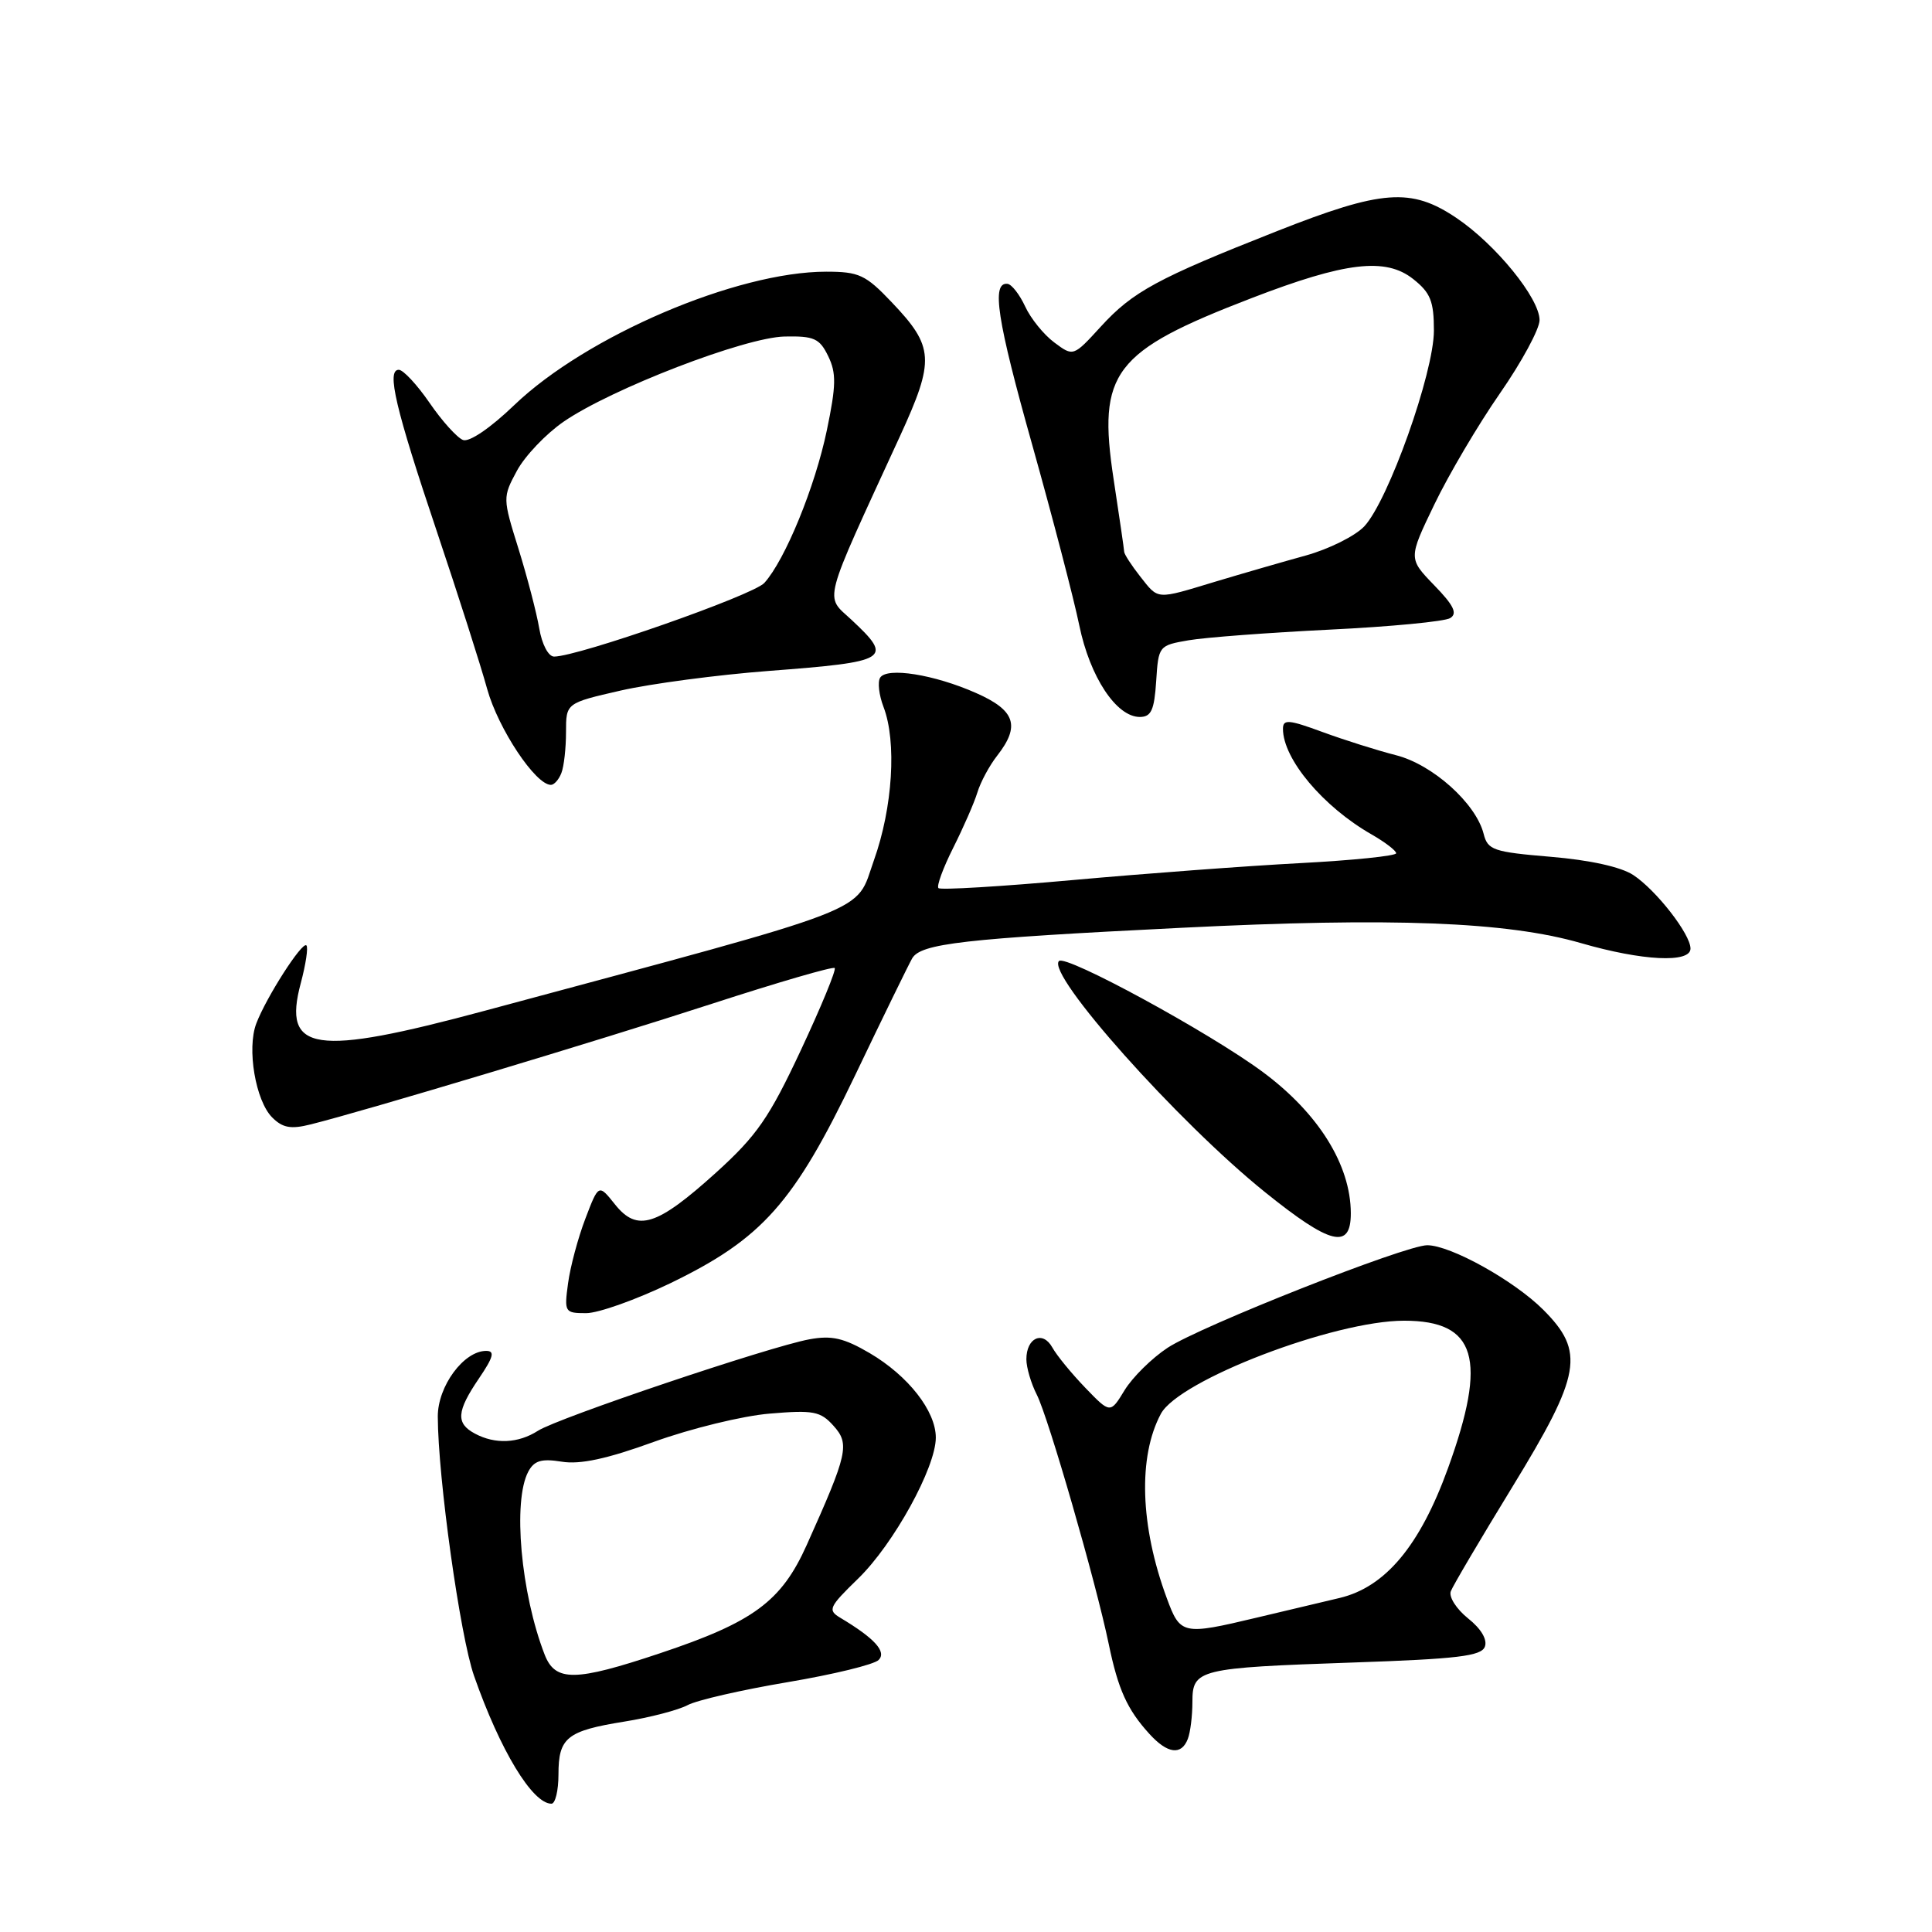 <?xml version="1.0" encoding="UTF-8" standalone="no"?>
<!DOCTYPE svg PUBLIC "-//W3C//DTD SVG 1.1//EN" "http://www.w3.org/Graphics/SVG/1.1/DTD/svg11.dtd" >
<svg xmlns="http://www.w3.org/2000/svg" xmlns:xlink="http://www.w3.org/1999/xlink" version="1.1" viewBox="0 0 256 256">
 <g >
 <path fill="currentColor"
d=" M 74.00 235.12 C 74.00 230.24 75.11 229.35 82.73 228.12 C 86.12 227.58 89.89 226.59 91.11 225.94 C 92.34 225.28 98.29 223.92 104.34 222.90 C 110.40 221.88 115.84 220.56 116.43 219.95 C 117.50 218.86 115.90 217.09 111.37 214.38 C 109.64 213.35 109.81 212.96 113.72 209.16 C 118.41 204.60 124.00 194.45 124.00 190.49 C 124.00 186.97 120.35 182.30 115.23 179.29 C 111.81 177.29 110.21 176.92 107.23 177.47 C 101.99 178.43 73.96 187.87 71.29 189.58 C 68.67 191.26 65.61 191.40 62.93 189.96 C 60.38 188.60 60.49 187.02 63.47 182.64 C 65.39 179.81 65.60 179.00 64.42 179.00 C 61.45 179.00 58.00 183.68 58.01 187.70 C 58.03 195.79 60.96 216.77 62.81 222.05 C 66.27 231.94 70.55 239.00 73.07 239.00 C 73.58 239.00 74.00 237.26 74.00 235.12 Z  M 157.39 230.42 C 157.73 229.55 158.00 227.35 158.00 225.53 C 158.00 221.18 158.76 221.00 179.34 220.29 C 193.11 219.82 196.28 219.44 196.75 218.20 C 197.11 217.26 196.26 215.82 194.52 214.44 C 192.98 213.20 191.95 211.59 192.24 210.85 C 192.52 210.11 196.19 203.90 200.38 197.05 C 209.54 182.08 210.06 179.12 204.47 173.53 C 200.60 169.67 192.20 165.00 189.11 165.00 C 186.21 165.00 159.10 175.71 154.71 178.59 C 152.63 179.96 150.07 182.49 149.02 184.20 C 147.12 187.32 147.12 187.32 143.81 183.89 C 141.99 182.00 140.02 179.60 139.44 178.55 C 138.17 176.27 136.00 177.26 136.00 180.11 C 136.00 181.20 136.62 183.31 137.38 184.80 C 138.92 187.82 145.21 209.63 146.91 217.83 C 148.16 223.87 149.36 226.52 152.30 229.75 C 154.70 232.39 156.54 232.63 157.39 230.42 Z  M 88.83 170.03 C 101.01 164.13 105.19 159.43 113.30 142.50 C 116.98 134.80 120.39 127.83 120.86 127.00 C 121.99 125.02 127.63 124.37 156.50 122.94 C 184.50 121.54 199.67 122.13 209.50 124.97 C 217.61 127.32 224.00 127.64 224.00 125.69 C 224.00 123.78 219.45 117.94 216.41 115.94 C 214.78 114.87 210.64 113.96 205.48 113.53 C 197.87 112.89 197.13 112.64 196.59 110.49 C 195.57 106.45 189.83 101.30 184.98 100.07 C 182.51 99.44 178.14 98.06 175.25 97.00 C 170.74 95.34 170.00 95.28 170.00 96.58 C 170.00 100.57 175.32 106.90 181.75 110.57 C 183.54 111.60 185.00 112.72 185.00 113.06 C 185.00 113.41 179.26 114.00 172.25 114.37 C 165.24 114.74 151.70 115.75 142.17 116.61 C 132.63 117.47 124.62 117.95 124.35 117.68 C 124.08 117.42 124.96 115.02 126.30 112.35 C 127.64 109.68 129.09 106.38 129.51 105.00 C 129.93 103.62 131.11 101.43 132.14 100.12 C 135.22 96.17 134.53 94.12 129.34 91.83 C 123.79 89.37 117.51 88.37 116.62 89.80 C 116.27 90.37 116.47 92.11 117.07 93.67 C 118.84 98.29 118.29 107.01 115.80 113.99 C 113.25 121.15 116.77 119.79 64.31 133.91 C 41.62 140.02 37.41 139.40 39.85 130.29 C 40.52 127.78 40.86 125.52 40.60 125.27 C 40.05 124.71 35.29 132.12 33.96 135.62 C 32.69 138.95 33.86 145.86 36.07 148.07 C 37.45 149.45 38.54 149.65 41.16 148.99 C 48.32 147.21 79.28 137.90 94.35 133.00 C 103.06 130.17 110.38 128.04 110.60 128.27 C 110.83 128.50 108.81 133.40 106.11 139.17 C 101.92 148.12 100.28 150.48 94.90 155.36 C 87.03 162.47 84.44 163.29 81.49 159.59 C 79.32 156.87 79.32 156.87 77.56 161.49 C 76.59 164.02 75.56 167.88 75.27 170.05 C 74.75 173.87 74.83 174.00 77.67 174.00 C 79.29 174.00 84.30 172.21 88.83 170.03 Z  M 178.99 160.75 C 178.97 154.35 174.70 147.51 167.32 142.04 C 160.23 136.79 141.22 126.45 140.32 127.34 C 138.60 129.07 156.09 148.69 167.65 157.99 C 176.32 164.97 179.00 165.62 178.99 160.75 Z  M 74.39 102.42 C 74.73 101.55 75.00 99.11 75.00 97.00 C 75.00 93.16 75.00 93.16 82.25 91.50 C 86.24 90.59 95.07 89.42 101.88 88.90 C 117.85 87.68 118.40 87.34 112.83 82.13 C 109.26 78.81 108.82 80.49 119.25 57.80 C 123.89 47.68 123.79 45.96 118.14 40.03 C 114.70 36.41 113.82 36.00 109.47 36.00 C 97.61 36.00 77.71 44.51 68.15 53.67 C 64.98 56.72 62.18 58.62 61.35 58.30 C 60.57 58.00 58.57 55.79 56.92 53.38 C 55.26 50.97 53.43 49.00 52.84 49.00 C 51.19 49.00 52.39 54.09 57.91 70.50 C 60.68 78.75 63.68 88.12 64.56 91.32 C 66.03 96.58 70.96 104.00 73.00 104.00 C 73.43 104.00 74.06 103.29 74.39 102.42 Z  M 153.20 90.26 C 153.50 85.58 153.55 85.52 157.50 84.84 C 159.70 84.46 168.10 83.83 176.18 83.43 C 184.25 83.04 191.44 82.35 192.16 81.90 C 193.15 81.29 192.63 80.21 190.04 77.55 C 186.61 74.00 186.61 74.00 190.06 66.84 C 191.95 62.91 195.86 56.28 198.75 52.12 C 201.64 47.96 204.00 43.59 204.00 42.42 C 204.00 39.52 198.18 32.37 192.97 28.87 C 186.98 24.84 183.14 25.13 169.22 30.62 C 153.33 36.89 150.10 38.64 145.86 43.28 C 142.22 47.26 142.22 47.26 139.70 45.38 C 138.31 44.35 136.57 42.20 135.84 40.61 C 135.10 39.02 134.05 37.67 133.50 37.61 C 131.34 37.37 132.10 42.34 136.81 59.07 C 139.50 68.66 142.29 79.36 143.01 82.86 C 144.42 89.70 147.92 95.00 151.03 95.00 C 152.54 95.00 152.95 94.10 153.20 90.26 Z  M 72.17 219.25 C 69.01 211.11 67.92 198.90 70.00 195.00 C 70.79 193.53 71.74 193.25 74.43 193.68 C 76.86 194.08 80.44 193.31 86.68 191.04 C 91.53 189.29 98.42 187.60 102.00 187.31 C 107.77 186.82 108.72 187.00 110.44 188.92 C 112.62 191.34 112.34 192.59 106.91 204.69 C 103.54 212.21 99.85 214.93 87.41 219.08 C 76.20 222.83 73.58 222.86 72.17 219.25 Z  M 154.60 211.75 C 151.07 202.20 150.78 193.02 153.82 187.34 C 156.21 182.87 176.77 175.00 186.05 175.00 C 195.63 175.00 197.13 180.02 191.87 194.54 C 188.15 204.82 183.57 210.30 177.50 211.74 C 175.30 212.26 170.35 213.43 166.50 214.35 C 156.69 216.69 156.39 216.62 154.60 211.75 Z  M 71.45 83.25 C 71.10 81.19 69.86 76.45 68.70 72.71 C 66.60 65.99 66.60 65.90 68.50 62.37 C 69.56 60.41 72.34 57.49 74.69 55.87 C 81.03 51.51 98.70 44.70 103.97 44.59 C 107.87 44.51 108.60 44.84 109.74 47.19 C 110.83 49.43 110.80 51.07 109.56 57.02 C 108.00 64.51 104.03 74.20 101.28 77.24 C 99.81 78.87 76.59 87.00 73.42 87.00 C 72.66 87.00 71.81 85.38 71.45 83.25 Z  M 151.07 76.37 C 149.93 74.92 148.98 73.45 148.96 73.12 C 148.95 72.78 148.31 68.45 147.56 63.50 C 145.40 49.30 147.49 46.56 165.87 39.49 C 178.27 34.71 183.60 34.08 187.25 36.97 C 189.55 38.79 190.00 39.91 190.00 43.82 C 189.99 49.41 183.96 66.35 180.77 69.75 C 179.57 71.02 176.10 72.75 173.05 73.60 C 170.00 74.44 164.61 76.00 161.08 77.06 C 153.08 79.48 153.55 79.51 151.07 76.37 Z "/>
</g>
</svg>